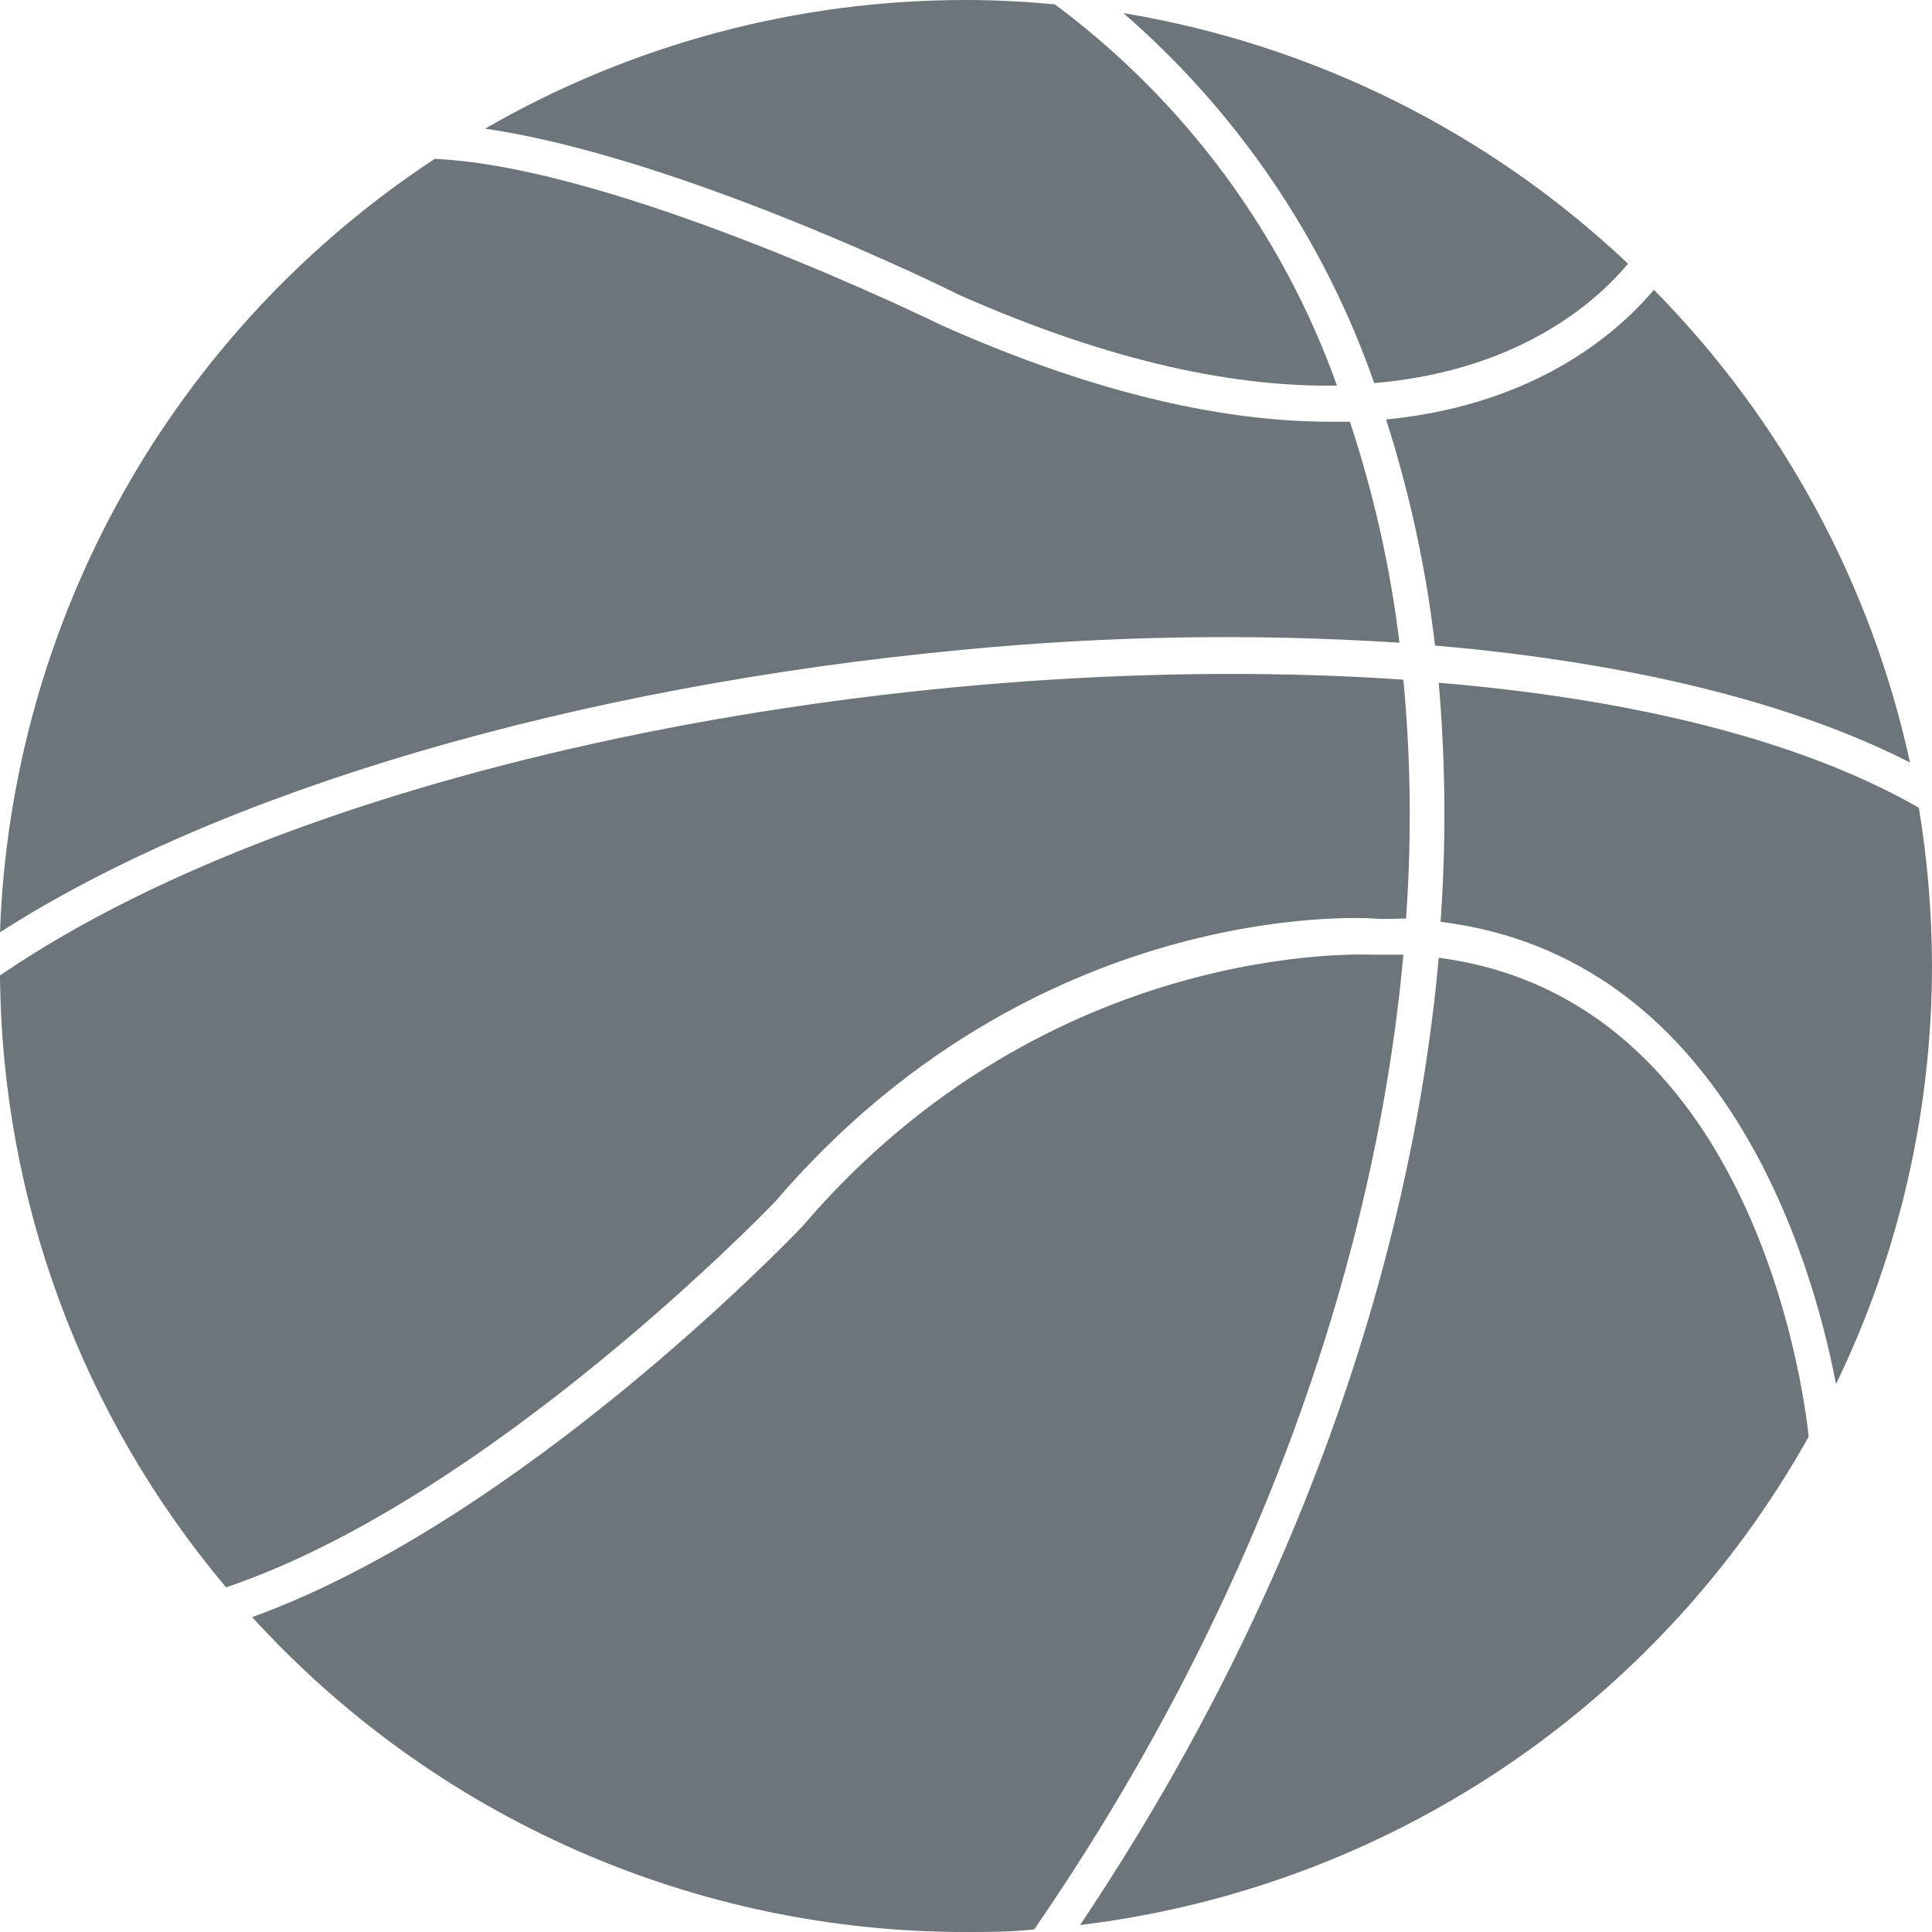 <svg width="92" height="92" viewBox="0 0 92 92" fill="none" xmlns="http://www.w3.org/2000/svg">
<path d="M0 46.45C0.081 57.121 3.89 67.427 10.766 75.587C23.362 71.329 36.761 57.383 36.898 57.236C49.23 42.839 64.762 43.69 65.418 43.739C66.074 43.788 66.455 43.739 66.954 43.739C67.227 39.951 67.184 36.147 66.827 32.366C44.042 30.791 15.2 36.056 0 46.45Z" fill="#6C757A"/>
<path d="M45.785 30.947C52.716 30.273 59.691 30.158 66.641 30.605C66.204 27.028 65.414 23.504 64.282 20.083C63.979 20.083 63.685 20.083 63.362 20.083C58.537 20.083 52.46 18.88 44.865 15.503C44.679 15.415 29.46 7.947 20.7 7.566C14.558 11.604 9.473 17.055 5.872 23.463C2.27 29.871 0.257 37.049 0 44.395C10.453 37.671 27.404 32.68 45.785 30.947Z" fill="#6C757A"/>
<path d="M45.589 14.005C53.096 17.343 59.037 18.439 63.666 18.361C61.079 11.114 56.403 4.796 50.228 0.206C48.828 0.078 47.419 8.23363e-06 46 8.23363e-06C37.96 -0.005 30.061 2.108 23.098 6.127C32.239 7.448 45.021 13.702 45.589 14.005Z" fill="#6C757A"/>
<path d="M66.005 19.976C67.129 23.48 67.909 27.086 68.334 30.742C77.446 31.525 85.286 33.414 90.953 36.311C89.1 27.804 84.871 19.998 78.758 13.8C77.319 15.503 73.492 19.242 66.005 19.976Z" fill="#6C757A"/>
<path d="M77.525 12.557C70.884 6.274 62.517 2.119 53.497 0.626C58.947 5.355 63.064 11.429 65.438 18.243C72.758 17.617 76.341 13.976 77.525 12.557Z" fill="#6C757A"/>
<path d="M68.511 32.513C68.839 36.299 68.869 40.105 68.599 43.896C82.095 45.56 86.274 59.888 87.429 65.907C90.435 59.701 91.997 52.895 92 46C91.995 43.475 91.786 40.955 91.374 38.464C85.746 35.234 77.691 33.277 68.511 32.513Z" fill="#6C757A"/>
<path d="M66.827 45.462C66.357 45.462 65.849 45.462 65.379 45.462C65.163 45.462 49.954 44.64 38.2 58.41C37.612 59.027 24.781 72.377 12.009 77.006C16.317 81.736 21.567 85.513 27.42 88.095C33.274 90.677 39.602 92.007 46 92C47.096 92 48.173 92 49.249 91.873C59.594 76.859 65.467 60.495 66.827 45.462Z" fill="#6C757A"/>
<path d="M68.511 45.608C67.17 60.554 61.454 76.732 51.432 91.667C58.638 90.798 65.537 88.239 71.567 84.198C77.596 80.157 82.585 74.748 86.128 68.413C85.854 65.78 83.299 47.546 68.511 45.608Z" fill="#6C757A"/>
</svg>
